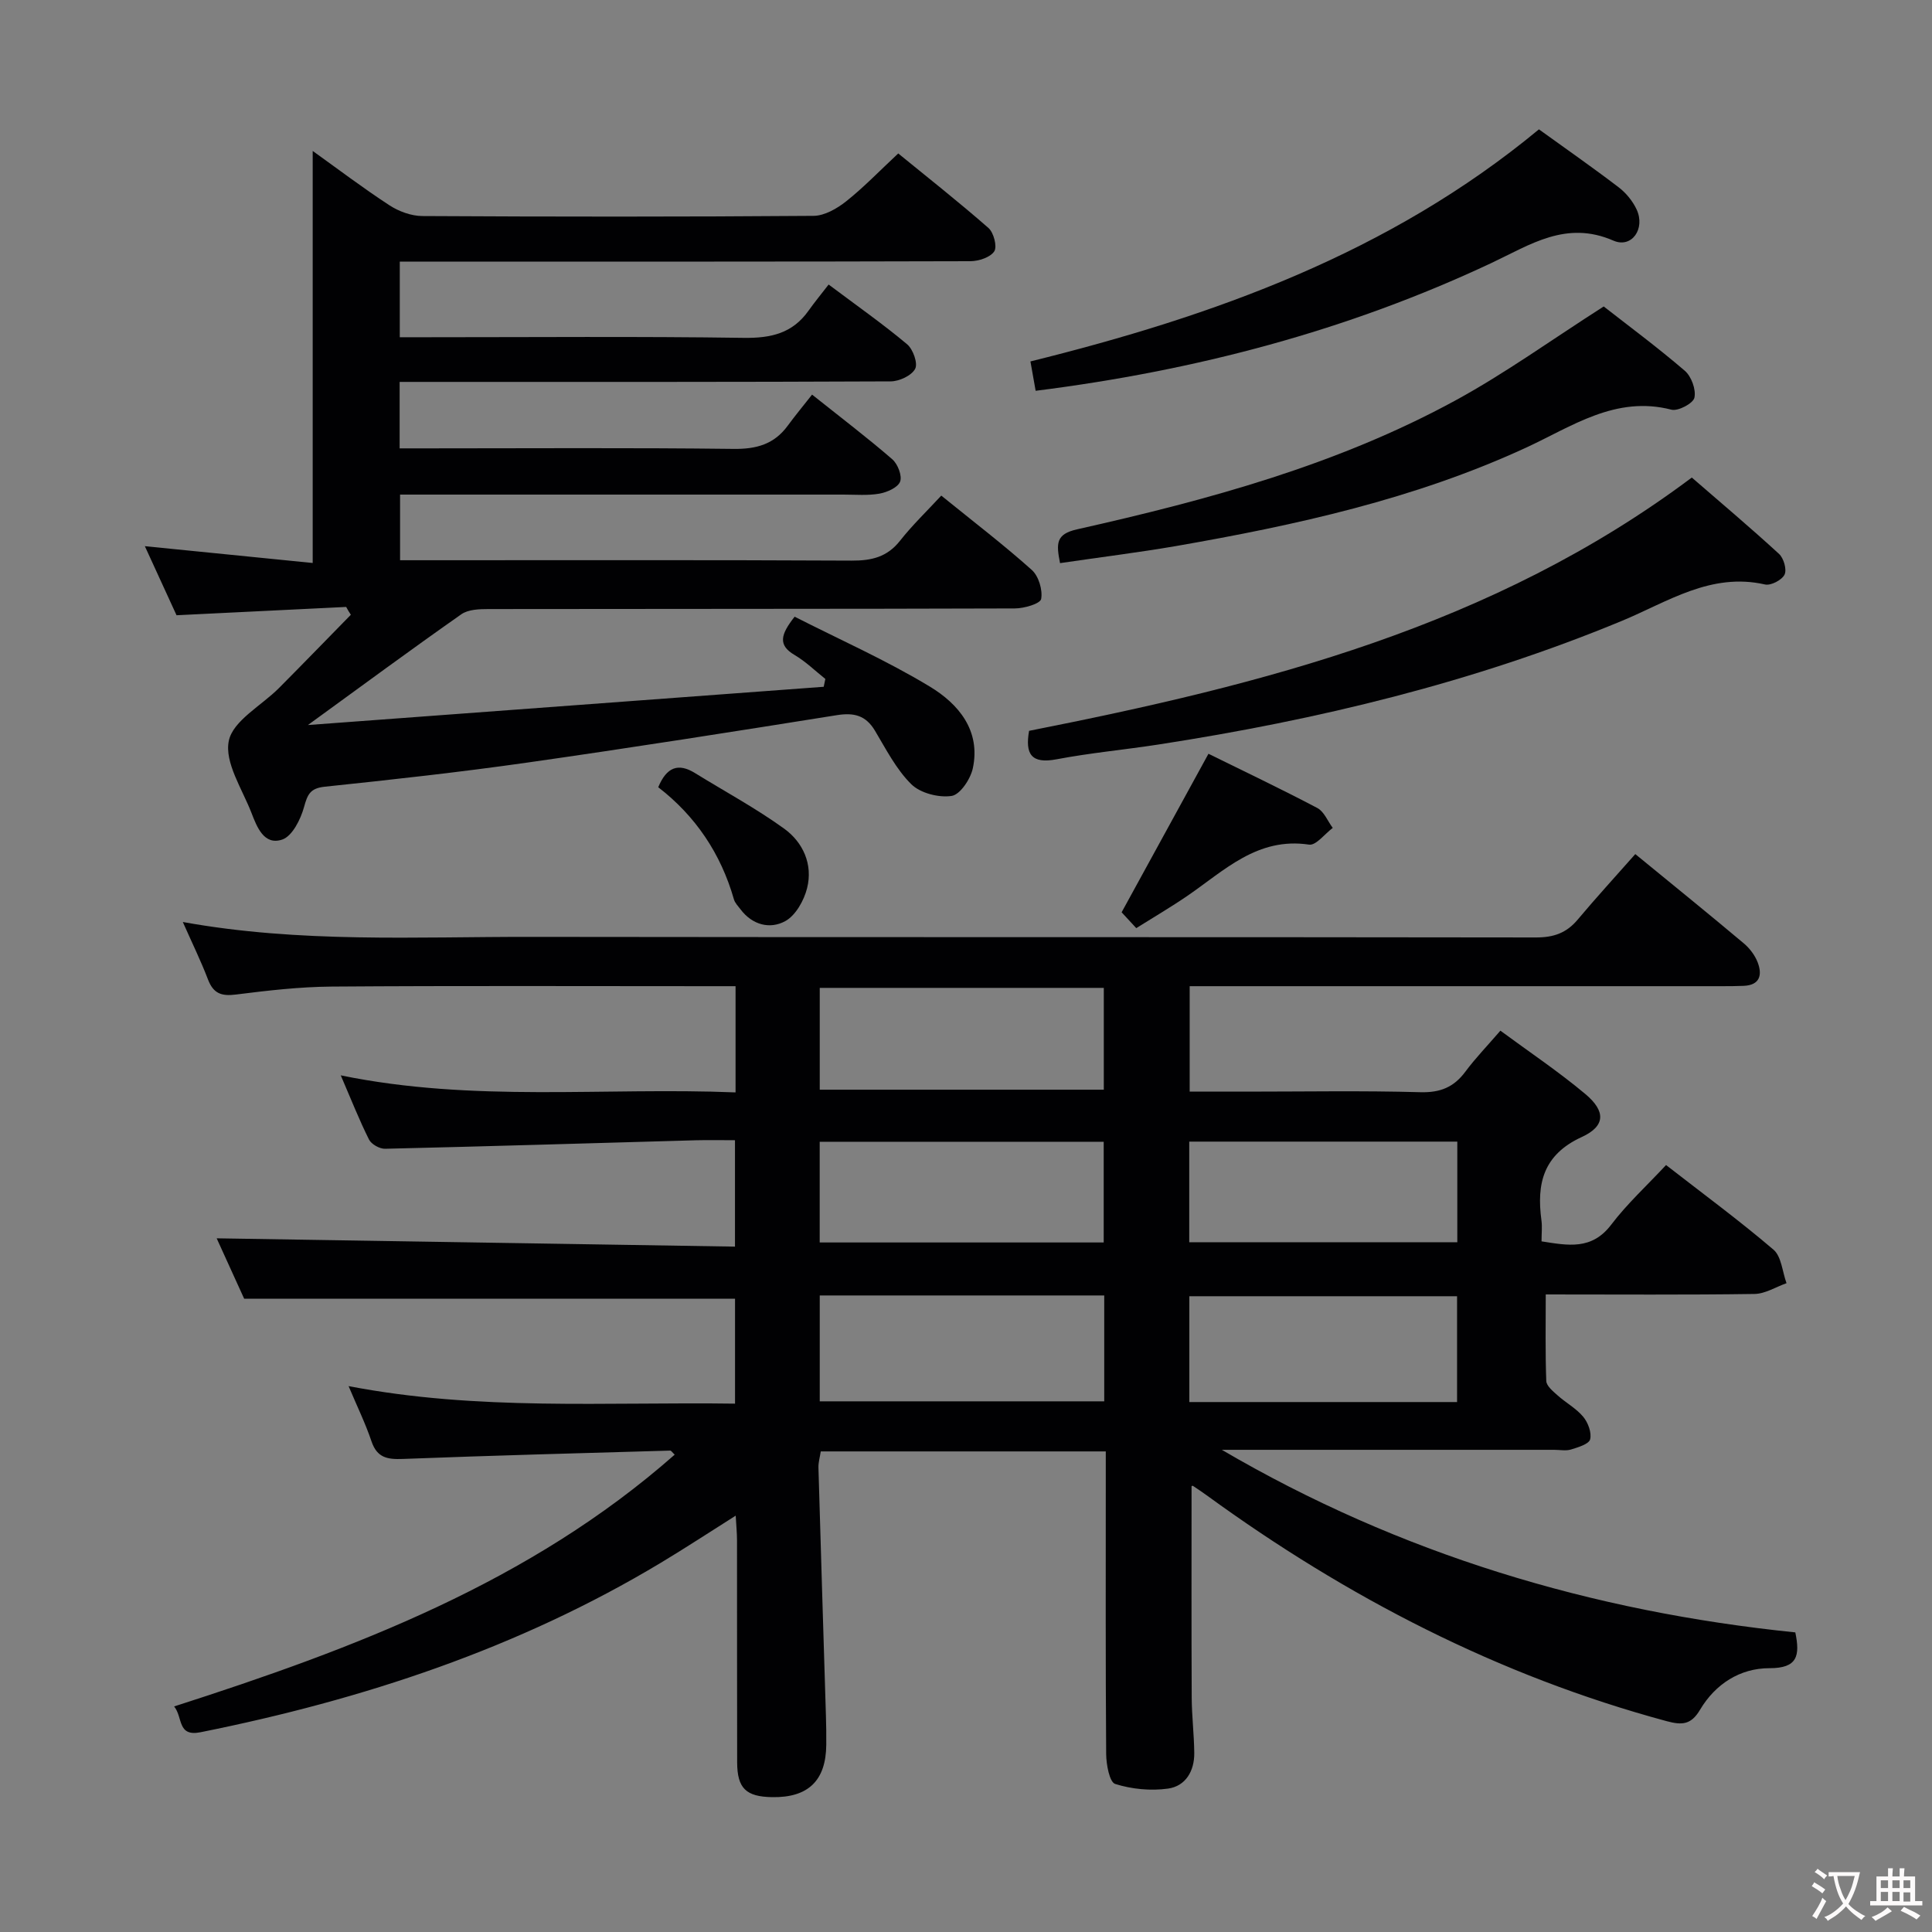 <svg enable-background="new 0 0 400 400" viewBox="0 0 400 400" xmlns="http://www.w3.org/2000/svg"><rect x="0" y="0" width="400" height="400" fill="#808080" stroke="none"/><g fill="#010103"><path d="m338.57 176.83c8.35 6.84 15.46 12.59 22.46 18.48 1.23 1.03 2.33 2.49 2.89 3.97.97 2.56.46 4.69-2.91 4.83-1.5.06-3 .07-4.5.07-34.66 0-69.32 0-103.99 0-1.97 0-3.94 0-6.21 0v21.83h11.78c12 0 24-.22 35.99.12 4.11.11 6.91-1.03 9.3-4.24 2.07-2.79 4.51-5.31 7.26-8.5 5.98 4.41 12.03 8.46 17.58 13.11 4.25 3.56 4.2 6.64-.72 8.9-8 3.67-9.39 9.65-8.36 17.27.18 1.3.02 2.65.02 4.34 5.46.85 10.39 1.87 14.43-3.46 3.28-4.32 7.34-8.04 11.35-12.34 7.69 5.98 15.18 11.49 22.23 17.51 1.67 1.42 1.84 4.59 2.71 6.95-2.21.78-4.41 2.2-6.63 2.23-14.15.21-28.31.1-43.22.1 0 6.08-.11 12.01.11 17.92.04 1.02 1.37 2.11 2.31 2.95 1.73 1.55 3.88 2.71 5.34 4.46 1 1.2 1.78 3.3 1.43 4.67-.26.99-2.49 1.65-3.95 2.1-1.07.33-2.31.07-3.48.07-21.33 0-42.66 0-63.99 0-1.61 0-3.22 0-4.83 0 36.87 21.59 76.65 33.5 118.73 37.8 1.01 4.87.43 7.42-5.34 7.41-6.1-.01-11.22 3.28-14.38 8.6-1.85 3.12-3.71 3.23-6.91 2.37-34.8-9.39-66.2-25.64-95.22-46.75-.94-.68-1.9-1.33-2.87-1.97-.09-.06-.29.07-.28.07 0 14.62-.04 29.2.03 43.77.02 3.82.49 7.64.53 11.46.04 3.74-1.79 6.87-5.43 7.38-3.58.5-7.51.12-10.94-.96-1.18-.37-1.85-4.02-1.87-6.18-.14-19-.08-37.99-.08-56.99 0-1.8 0-3.59 0-5.68-19.91 0-39.33 0-59.01 0-.17 1.14-.51 2.26-.48 3.37.49 17.12 1.03 34.24 1.55 51.36.06 2 .09 4 .07 6-.06 7.43-3.74 10.98-11.21 10.85-5.4-.09-7.22-1.82-7.24-7.19-.04-15.33-.01-30.66-.03-45.99 0-1.46-.15-2.91-.27-5.1-5.5 3.47-10.42 6.7-15.46 9.73-29.54 17.76-61.71 28.36-95.33 35.11-4.87.98-3.63-3.08-5.48-5.34 37.44-12.03 73.69-25.74 103.64-52.13-.49-.45-.72-.85-.94-.84-18.45.53-36.9 1.02-55.35 1.73-3.18.12-5.33-.23-6.48-3.63-1.25-3.71-2.98-7.25-4.75-11.45 26.8 5.16 53.23 3.25 80.01 3.63 0-7.67 0-14.88 0-21.73-33.71 0-67.27 0-101.63 0-1.68-3.7-3.79-8.33-5.69-12.5 35.71.57 71.3 1.15 107.31 1.72 0-7.8 0-14.67 0-22.03-2.84 0-5.46-.06-8.09.01-21.45.6-42.9 1.26-64.35 1.76-1.13.03-2.84-.93-3.33-1.91-2-3.99-3.64-8.16-5.85-13.29 27.52 5.66 54.54 2.42 81.74 3.53 0-7.56 0-14.48 0-21.99-2.07 0-3.84 0-5.62 0-26 0-51.99-.11-77.99.08-6.62.05-13.27.82-19.85 1.65-2.98.38-4.65-.21-5.76-3.1-1.47-3.85-3.29-7.56-5.22-11.92 24.27 4.39 48.25 3.04 72.16 3.08 69.32.1 138.65.01 207.97.12 3.67.01 6.33-.91 8.66-3.69 3.84-4.58 7.89-8.99 11.93-13.57zm-168.85 113.3h58.9c0-7.56 0-14.65 0-21.92-19.74 0-39.17 0-58.9 0zm0-64.52h58.81c0-7.3 0-14.2 0-21.08-19.8 0-39.2 0-58.81 0zm-.01 31.63h58.8c0-7.23 0-14.1 0-20.85-19.81 0-39.2 0-58.8 0zm131.96 33.04c0-7.54 0-14.76 0-21.91-18.7 0-37.06 0-55.43 0v21.91zm-55.45-33.09h55.5c0-7.15 0-13.9 0-20.83-18.61 0-36.95 0-55.5 0z"/><path d="m71.67 125.66c-11.44.56-22.87 1.12-35.12 1.72-1.94-4.23-4.18-9.12-6.56-14.3 11.94 1.2 23.43 2.35 34.75 3.48 0-29.03 0-57.06 0-85.31 5.11 3.66 10.38 7.66 15.9 11.26 1.95 1.27 4.52 2.21 6.82 2.22 26.99.15 53.99.17 80.98-.04 2.28-.02 4.86-1.51 6.75-3.01 3.63-2.88 6.87-6.26 10.78-9.91 5.99 4.89 12.48 10 18.68 15.43 1.09.96 1.84 3.85 1.2 4.84-.82 1.25-3.22 2.03-4.94 2.04-37.32.11-74.65.08-111.97.09-1.95 0-3.91 0-6.17 0v15.65h5.74c21.83 0 43.66-.19 65.48.13 5.61.08 10.07-.93 13.39-5.6 1.25-1.76 2.63-3.44 4.18-5.44 6.06 4.54 11.33 8.24 16.25 12.37 1.23 1.03 2.27 3.96 1.66 5.09-.76 1.41-3.3 2.59-5.08 2.59-31.82.15-63.65.11-95.47.11-1.96 0-3.92 0-6.18 0v13.76h5.65c21.16 0 42.32-.15 63.48.11 4.74.06 8.4-.96 11.21-4.79 1.57-2.14 3.27-4.18 5.05-6.45 6.34 5.05 11.62 9.06 16.61 13.39 1.13.98 2.07 3.41 1.62 4.62-.46 1.22-2.67 2.2-4.26 2.49-2.43.43-4.98.2-7.48.2-28.49.01-56.98 0-85.48 0-1.97 0-3.94 0-6.31 0v13.59h5.51c29.33 0 58.65-.07 87.98.08 4.12.02 7.34-.73 10-4.09 2.56-3.25 5.57-6.14 8.56-9.37 6.74 5.46 12.94 10.2 18.74 15.39 1.42 1.27 2.28 4.14 1.94 6.01-.18.98-3.52 1.96-5.44 1.96-36.32.12-72.65.07-108.97.13-1.9 0-4.21.07-5.64 1.08-10.31 7.23-20.45 14.71-31.76 22.93 36.31-2.69 71.55-5.31 106.79-7.92.11-.54.22-1.08.34-1.62-2.1-1.67-4.06-3.6-6.35-4.95-3.5-2.05-2.94-4.22-.01-7.94 9.28 4.72 18.98 9.02 27.99 14.47 5.89 3.56 10.59 9.07 8.9 16.93-.48 2.22-2.63 5.45-4.39 5.71-2.66.4-6.46-.57-8.34-2.42-3.12-3.08-5.23-7.24-7.53-11.09-1.91-3.19-4.36-3.78-7.91-3.21-21.3 3.4-42.62 6.76-63.97 9.8-13.97 1.99-28.01 3.54-42.04 5.01-3.01.32-3.56 1.59-4.28 4.2-.7 2.55-2.43 6.03-4.51 6.74-3.78 1.28-5.25-2.61-6.38-5.53-1.92-4.95-5.61-10.44-4.69-14.9.86-4.19 6.78-7.3 10.4-10.95 4.99-5.02 9.92-10.11 14.87-15.16-.36-.53-.67-1.08-.97-1.62z"/><path d="m213.06 151.31c48.44-9.57 95.95-21.53 137.21-52.44 5.93 5.14 12.11 10.35 18.06 15.81.97.89 1.65 3.25 1.14 4.29-.55 1.12-2.84 2.32-4.04 2.04-11.23-2.55-20.17 3.61-29.65 7.54-30.82 12.77-62.97 20.5-95.84 25.58-7.05 1.09-14.17 1.74-21.17 3.07-5.29 1.01-6.55-1.1-5.71-5.89z"/><path d="m219.47 116.59c-.8-4.06-.9-6.01 3.54-7 27.06-6.08 53.82-13.32 78.35-26.7 10.29-5.61 19.87-12.54 30.67-19.44 4.91 3.84 11.03 8.37 16.79 13.31 1.36 1.17 2.36 3.9 1.99 5.58-.25 1.17-3.38 2.84-4.76 2.48-11.56-2.99-20.64 3.5-30.07 7.85-23.13 10.67-47.67 16.06-72.53 20.39-7.82 1.34-15.7 2.31-23.98 3.53z"/><path d="m214.42 80.91c-.39-2.2-.68-3.81-1.08-6.08 37.96-9.4 74.34-22.43 105.28-48.05 5.55 4.01 11.13 7.89 16.52 12.01 1.53 1.17 2.9 2.85 3.71 4.59 1.84 3.97-1.01 8.09-4.81 6.44-9.77-4.26-17.21.84-25.23 4.62-29.83 14.03-61.28 22.3-94.39 26.47z"/><path d="m235.25 192.16c-1.28-1.38-2.38-2.57-3.03-3.28 6.06-11.06 11.91-21.74 17.98-32.82 7.18 3.54 14.94 7.23 22.54 11.23 1.4.74 2.14 2.71 3.19 4.12-1.64 1.22-3.47 3.68-4.9 3.46-10.7-1.6-17.53 5.36-25.2 10.61-3.39 2.32-6.95 4.4-10.58 6.68z"/><path d="m136.28 162.99c1.74-4.2 4.16-5.07 7.62-2.93 6.17 3.81 12.59 7.27 18.45 11.5 3.91 2.83 5.99 7.4 4.75 12.32-.64 2.56-2.37 5.65-4.52 6.83-3.16 1.73-6.82.81-9.27-2.45-.5-.66-1.14-1.3-1.36-2.06-2.71-9.5-8-17.31-15.67-23.21z"/></g><path d="m377.9 391.2c-.2.3-.4.5-.6.8-.7-.6-1.4-1-2.2-1.5.2-.3.4-.5.5-.8.6.4 1.4.8 2.3 1.5zm-1.8 6.1c-.2-.2-.5-.4-.9-.6.4-.6.8-1.2 1.2-1.9s.7-1.3.9-1.9c.3.3.5.5.8.7-.7 1.3-1.4 2.6-2 3.7zm2.2-9c-.3.3-.5.5-.6.8-.6-.6-1.3-1.1-2-1.5.3-.3.5-.5.6-.7.6.5 1.3.9 2 1.4zm.3.2v-.9h2 4.5c-.3 1.3-.6 2.5-1 3.6s-.9 2.1-1.4 3c.4.5 1 1 1.6 1.4s1.2.8 1.9 1.1c-.3.2-.5.4-.8.8-.4-.3-1-.7-1.6-1.2s-1.2-1.1-1.6-1.6c-.5.6-1.1 1.1-1.7 1.6s-1.4.9-2.1 1.4c-.1-.3-.3-.5-.7-.8.6-.2 1.2-.5 1.9-1s1.4-1.1 2-1.8c-.5-.8-.9-1.6-1.2-2.5s-.6-2-.8-3.2c-.4.1-.7.1-1 .1zm2.5 2.7c.3 1 .7 1.7 1 2.2.3-.5.6-1.1 1-2s.6-1.9.9-3h-3.2-.4c.1.9.3 1.8.7 2.8z" fill="#fcfafa"/><path d="m396.5 388.5v1.5 3.6h1.5v.9c-.4 0-1 0-1.7 0h-7.9c-.5 0-.9 0-1.2 0v-.9h1.3v-3.5c0-.7 0-1.2 0-1.6h2.4c0-.8 0-1.4 0-1.7h1c0 .3-.1.8-.1 1.7h1.5c0-.8 0-1.4 0-1.7h1c0 .3-.1.9-.1 1.7zm-8.2 9.2c-.2-.3-.5-.5-.8-.8.8-.3 1.4-.6 1.9-.9s1-.7 1.4-1.1c.3.3.6.5.9.8-1.6 1-2.8 1.6-3.4 2zm2.6-6.8v-1.6h-1.5v1.6zm0 2.7v-1.9h-1.5v1.9zm2.4-2.7v-1.6h-1.5v1.6zm0 2.7v-1.9h-1.5v1.9zm.2 2 .7-.8c.4.2.9.5 1.6.8s1.3.7 1.8 1c-.3.3-.5.5-.8.8-.4-.3-1.5-1-3.3-1.8zm2-4.7v-1.6h-1.4v1.6zm0 2.8v-1.9h-1.4v1.9z" fill="#fcfafa"/></svg>
